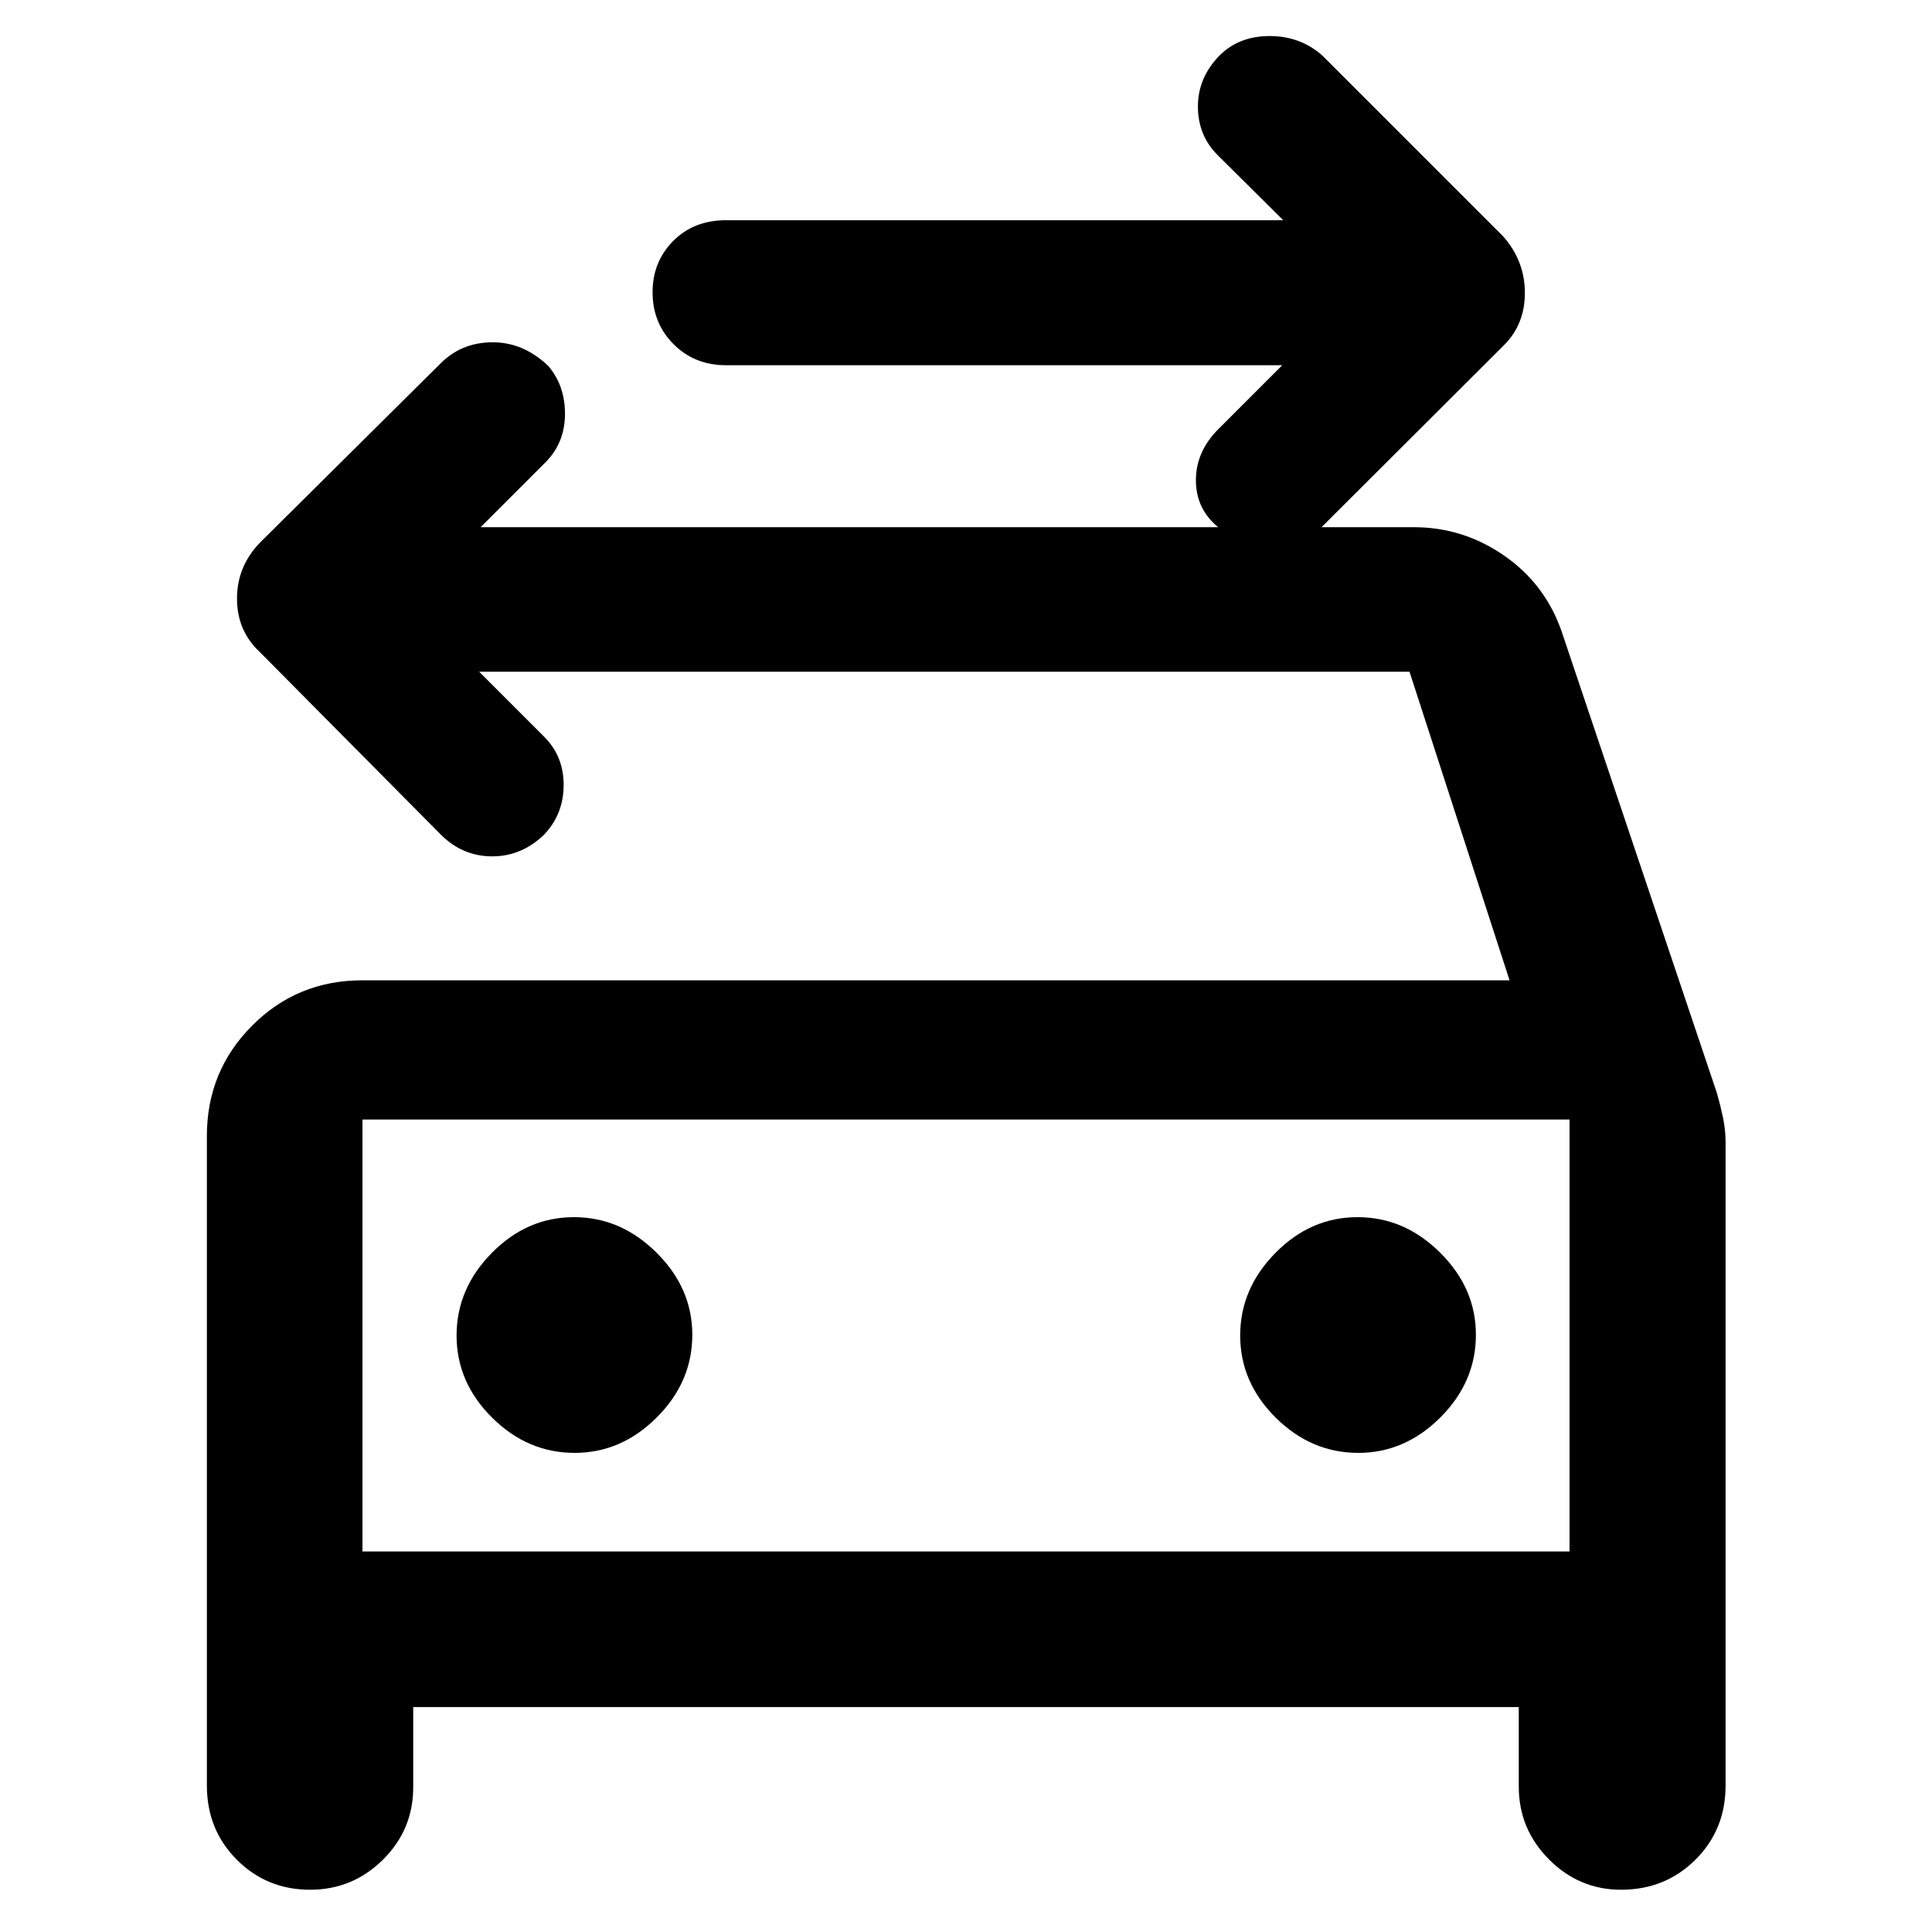 <svg xmlns="http://www.w3.org/2000/svg" height="48" viewBox="0 -960 960 960" width="48"><path d="M637.15-778.52H360.78q-15.64 0-26.08-10.45-10.44-10.46-10.44-25.81 0-15.12 10.22-25.45 10.22-10.34 26.3-10.34h276.85L605-882.96q-9.76-9.76-9.76-24.16t10.89-25.45q9.67-9.52 24.76-9.52 15.08 0 26 9.52l90.09 90.09q10.72 12.19 10.72 28.03 0 15.84-10.72 26.32l-91.09 90.85q-10.52 11-25.18 10.99-14.67 0-25.71-12-10.76-9.04-10.76-23.06T605-746.37l32.15-32.15ZM180.11-189.07h599.78v-214.65H180.11v214.65Zm105.44-49q23.17 0 40.81-17.63Q344-273.34 344-296.75q0-23.16-17.76-40.8-17.76-17.65-41.04-17.65-23.29 0-40.81 17.76-17.52 17.76-17.52 41.05 0 23.28 17.64 40.8 17.64 17.52 41.04 17.52Zm389.37 0q23.17 0 40.81-17.63 17.64-17.64 17.64-41.05 0-23.16-17.76-40.8-17.76-17.65-41.04-17.65-23.29 0-40.81 17.76-17.52 17.76-17.52 41.05 0 23.28 17.64 40.8 17.64 17.52 41.04 17.52ZM238.07-626.24l32.39 32.39q9.73 9.76 9.61 24.17-.13 14.4-9.74 24.44-11.16 10.76-25.73 10.76-14.58 0-25.27-10.52l-90.09-90.85q-11.48-10.65-11.48-26.7 0-16.04 11.48-27.88l89.48-88.79q10.37-10.58 25.79-10.7 15.42-.12 27.86 11.68 8.37 9.76 8.37 23.9 0 14.14-9.52 23.91l-32.39 32.39h463.69q24.6 0 45.01 14.2 20.41 14.2 28.54 37.91l77.13 229.3q1.76 6.24 3 12.22 1.23 5.99 1.23 11.98v319.67q0 21.94-14.99 36.85Q827.44-21 805.49-21q-20.82 0-35.82-15.09t-15-36.15v-39.52H205.33V-72q0 21.18-15.07 36.09Q175.19-21 154.07-21q-21.5 0-36.39-14.91-14.88-14.91-14.88-36.85v-322.83q0-32.18 22.44-54.74 22.43-22.56 54.87-22.56h569.98l-49.72-153.35h-462.3Zm-57.96 222.52v214.65-214.65Z"/></svg>